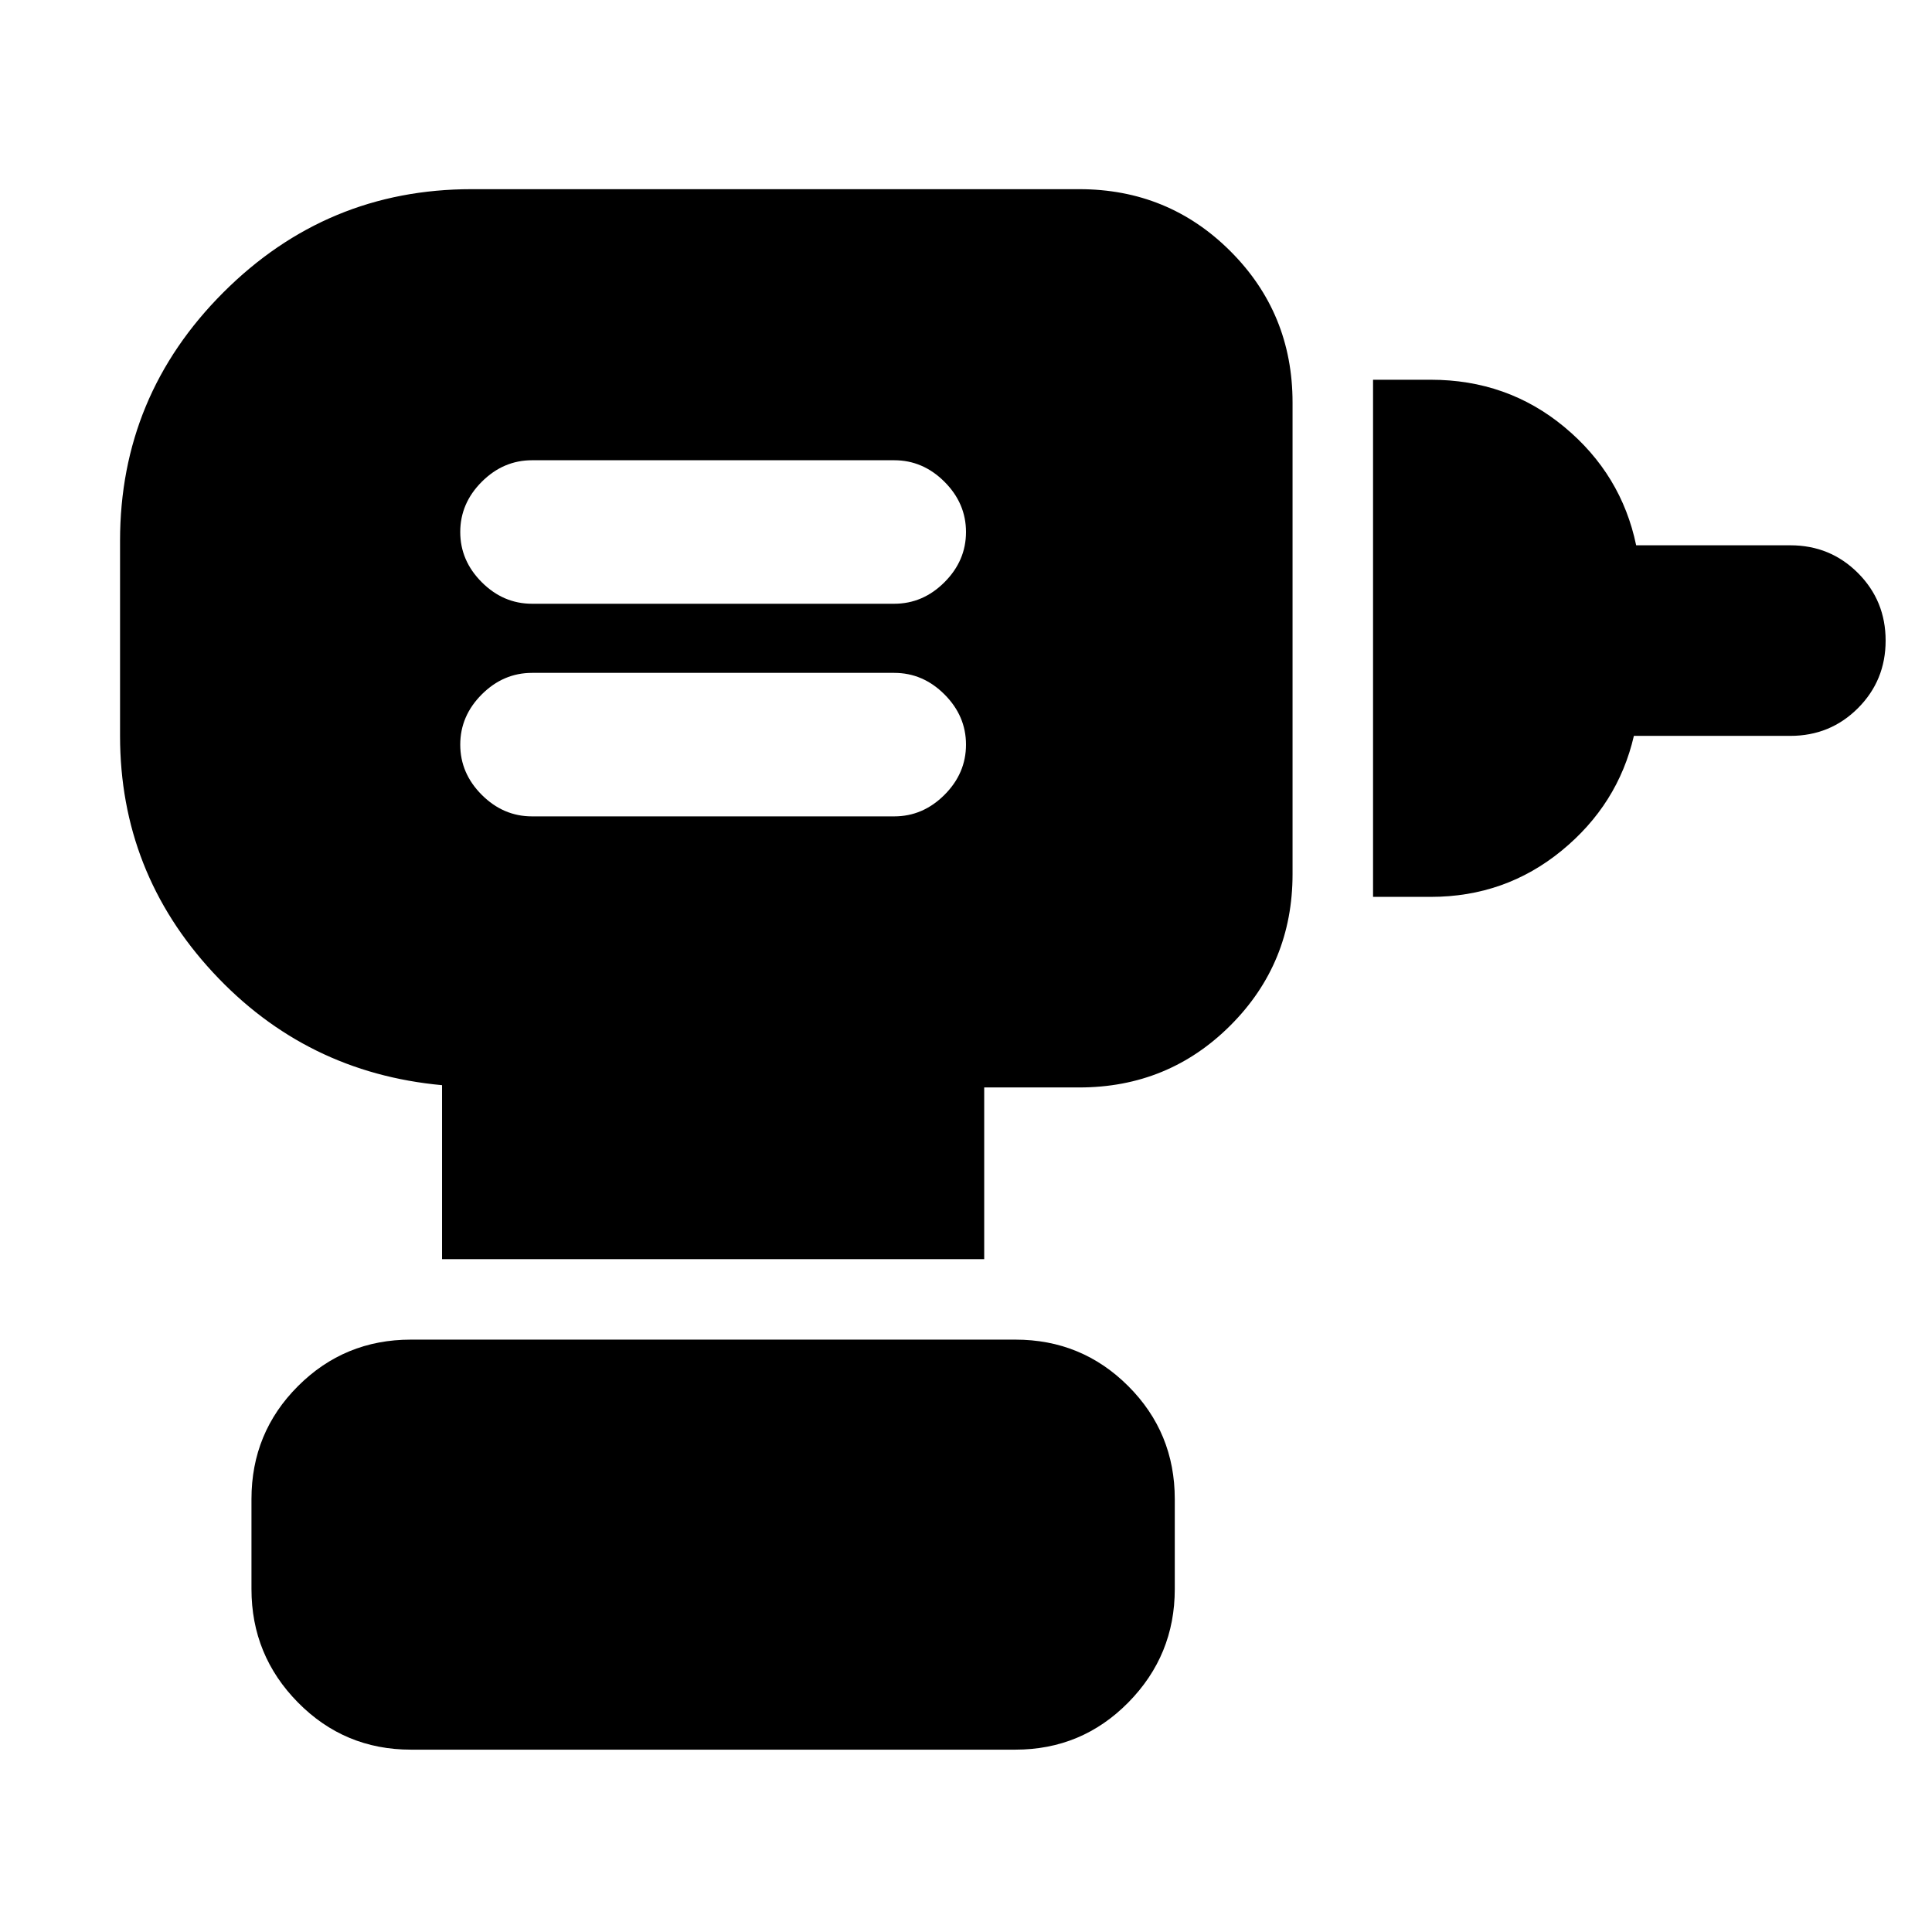 <svg xmlns="http://www.w3.org/2000/svg" height="24" viewBox="0 -960 960 960" width="24"><path d="M264.348-554.348h180q14.261 0 24.956-10.695Q480-575.739 480-590q0-14.261-10.696-24.957-10.695-10.695-24.956-10.695h-180q-14.261 0-24.957 10.695-10.696 10.696-10.696 24.957 0 14.261 10.696 24.957 10.696 10.695 24.957 10.695Zm0-105.652h180q14.261 0 24.956-10.696Q480-681.391 480-695.652t-10.696-24.957q-10.695-10.696-24.956-10.696h-180q-14.261 0-24.957 10.696-10.696 10.696-10.696 24.957 0 14.261 10.696 24.956Q250.087-660 264.348-660Zm417.913 145.652v-256.957h28.695q38.087 0 66.392 23.5 28.304 23.5 35.653 58.761h76.608q19.826 0 33.587 13.761 13.761 13.761 13.761 33.587 0 19.826-13.761 33.587-13.761 13.761-33.587 13.761H811.87q-7.913 34.131-35.935 57.066-28.022 22.934-64.979 22.934h-28.695Zm-193.217 180H219.651v-86.434q-67.696-6.217-113.848-56.044-46.152-49.826-46.152-117.522v-96.957q0-72.062 51.317-123.379 51.317-51.317 123.38-51.317H536.26q44.305 0 75.153 30.848 30.848 30.848 30.848 75.153v234.348q0 44.304-30.848 75.153-30.848 30.848-75.153 30.848h-47.216v85.303ZM204.173-90.608q-33.008 0-56.113-23.434-23.105-23.435-23.105-56.349v-44.738q0-33.008 23.105-56.113 23.105-23.106 56.113-23.106h300.349q33.008 0 56.113 23.106 23.105 23.105 23.105 56.113v44.738q0 32.914-23.105 56.349-23.105 23.435-56.113 23.435H204.173Z"/></svg>